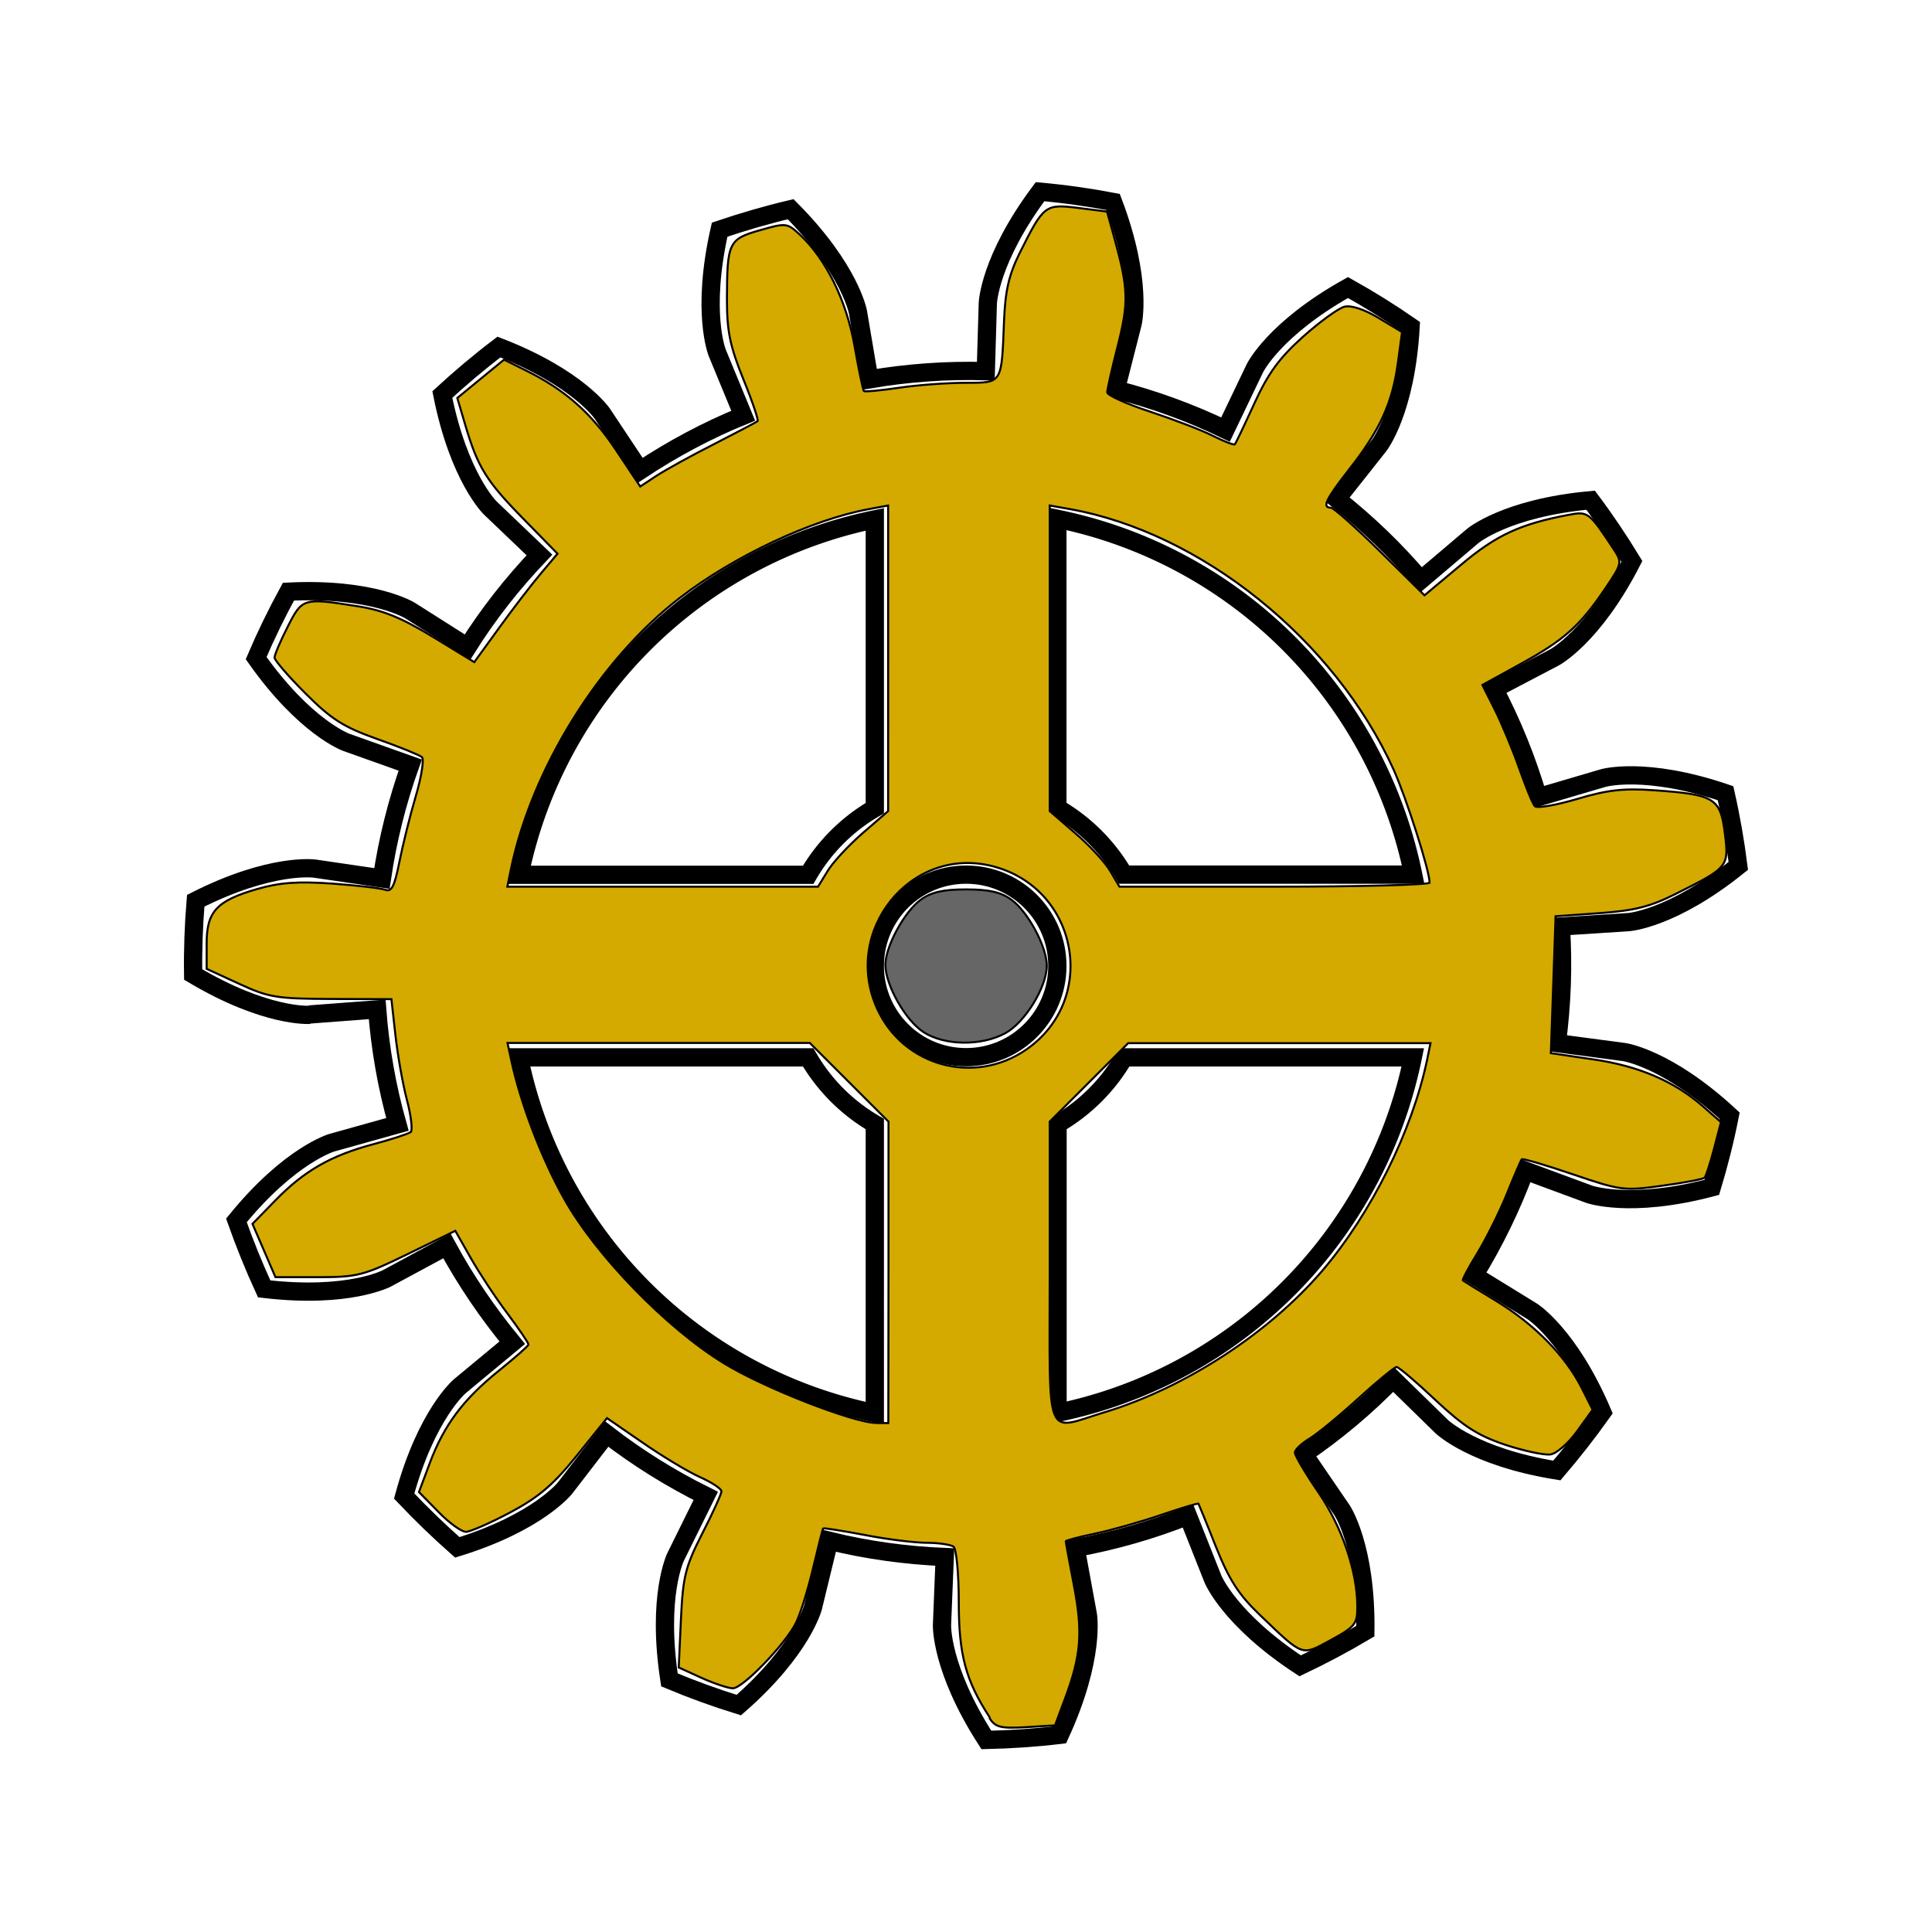 <?xml version="1.0" encoding="UTF-8" standalone="no"?>
<!-- Created with Inkscape (http://www.inkscape.org/) -->

<svg
   xmlns:dc="http://purl.org/dc/elements/1.1/"
   xmlns:cc="http://creativecommons.org/ns#"
   xmlns:rdf="http://www.w3.org/1999/02/22-rdf-syntax-ns#"
   xmlns:svg="http://www.w3.org/2000/svg"
   xmlns="http://www.w3.org/2000/svg"
   xmlns:sodipodi="http://sodipodi.sourceforge.net/DTD/sodipodi-0.dtd"
   xmlns:inkscape="http://www.inkscape.org/namespaces/inkscape"
   inkscape:version="0.92.4 (5da689c313, 2019-01-14)"
   sodipodi:docname="gear02.svg"
   id="svg8"
   version="1.1"
   viewBox="0 0 10.583 10.583"
   height="40"
   width="40">
  <defs
     id="defs2">
    <inkscape:path-effect
       effect="gears"
       id="path-effect837"
       is_visible="true"
       teeth="20"
       phi="15"
       min_radius="5" />
    <inkscape:path-effect
       effect="gears"
       id="path-effect4646"
       is_visible="true"
       teeth="20"
       phi="15"
       min_radius="5" />
    <inkscape:path-effect
       effect="gears"
       id="path-effect3727"
       is_visible="true"
       teeth="25"
       phi="20"
       min_radius="5" />
    <inkscape:path-effect
       effect="gears"
       id="path-effect3721"
       is_visible="true"
       teeth="10"
       phi="5"
       min_radius="5" />
    <inkscape:path-effect
       effect="gears"
       id="path-effect3719"
       is_visible="true"
       teeth="10"
       phi="5"
       min_radius="5" />
    <inkscape:path-effect
       effect="gears"
       id="path-effect3727-4"
       is_visible="true"
       teeth="12"
       phi="20"
       min_radius="5" />
    <inkscape:path-effect
       effect="gears"
       id="path-effect3727-1"
       is_visible="true"
       teeth="30"
       phi="20"
       min_radius="5" />
  </defs>
  <sodipodi:namedview
     id="base"
     pagecolor="#ffffff"
     bordercolor="#666666"
     borderopacity="1.0"
     inkscape:pageopacity="0.0"
     inkscape:pageshadow="2"
     inkscape:zoom="16.01"
     inkscape:cx="27.453734"
     inkscape:cy="21.83292"
     inkscape:document-units="mm"
     inkscape:current-layer="layer1"
     showgrid="true"
     inkscape:window-width="1920"
     inkscape:window-height="1017"
     inkscape:window-x="1912"
     inkscape:window-y="-8"
     inkscape:window-maximized="1"
     inkscape:snap-global="true"
     units="px"
     showguides="true"
     inkscape:guide-bbox="true">
    <inkscape:grid
       type="xygrid"
       id="grid3713"
       units="mm"
       spacingx="1"
       spacingy="1" />
  </sodipodi:namedview>
  <g
     inkscape:label="レイヤー 1"
     inkscape:groupmode="layer"
     id="layer1"
     transform="translate(0,-286.417)">
    <path
       style="fill:none;stroke:#000000;stroke-width:0.1;stroke-linecap:butt;stroke-linejoin:miter;stroke-miterlimit:4;stroke-dasharray:none;stroke-opacity:1"
       d="m 1.696,291.976 c 0,0 -0.238,0.017 -0.638,-0.221 -0.002,-0.135 0.003,-0.27 0.014,-0.404 0.415,-0.21 0.652,-0.176 0.652,-0.176 l 0.368,0.054 c 0.031,-0.211 0.083,-0.419 0.155,-0.621 l -0.351,-0.125 c 0,0 -0.225,-0.081 -0.493,-0.461 0.053,-0.124 0.112,-0.245 0.177,-0.364 0.465,-0.023 0.667,0.104 0.667,0.104 l 0.314,0.199 c 0.114,-0.181 0.246,-0.349 0.394,-0.504 l -0.269,-0.257 c 0,0 -0.172,-0.165 -0.263,-0.622 0.099,-0.091 0.202,-0.178 0.31,-0.26 0.434,0.168 0.567,0.366 0.567,0.366 l 0.206,0.31 c 0.178,-0.118 0.367,-0.219 0.565,-0.3 l -0.142,-0.344 c 0,0 -0.09,-0.221 0.013,-0.675 0.128,-0.043 0.257,-0.081 0.389,-0.112 0.328,0.33 0.369,0.565 0.369,0.565 l 0.062,0.367 c 0.211,-0.036 0.424,-0.051 0.638,-0.045 l 0.011,-0.372 c 0,0 0.008,-0.239 0.286,-0.611 0.134,0.012 0.268,0.031 0.4,0.056 0.165,0.435 0.107,0.667 0.107,0.667 l -0.092,0.361 c 0.207,0.053 0.408,0.126 0.601,0.219 l 0.161,-0.336 c 0,0 0.104,-0.215 0.51,-0.442 0.118,0.066 0.232,0.137 0.343,0.214 -0.026,0.465 -0.173,0.652 -0.173,0.652 l -0.231,0.292 c 0.168,0.133 0.322,0.281 0.46,0.444 l 0.284,-0.241 c 0,0 0.183,-0.154 0.646,-0.196 0.081,0.108 0.156,0.22 0.226,0.335 -0.212,0.414 -0.424,0.526 -0.424,0.526 l -0.33,0.173 c 0.099,0.189 0.18,0.388 0.24,0.593 l 0.357,-0.105 c 0,0 0.23,-0.067 0.67,0.083 0.03,0.132 0.053,0.264 0.07,0.398 -0.362,0.292 -0.601,0.308 -0.601,0.308 l -0.371,0.024 c 0.014,0.213 0.006,0.427 -0.022,0.639 l 0.369,0.049 c 0,0 0.237,0.033 0.578,0.349 -0.026,0.132 -0.059,0.263 -0.098,0.392 -0.45,0.119 -0.674,0.037 -0.674,0.037 l -0.349,-0.129 c -0.074,0.2 -0.168,0.393 -0.28,0.575 l 0.317,0.195 c 0,0 0.203,0.126 0.386,0.554 -0.078,0.11 -0.161,0.216 -0.249,0.319 -0.459,-0.074 -0.631,-0.241 -0.631,-0.241 l -0.266,-0.26 c -0.149,0.153 -0.313,0.291 -0.49,0.411 l 0.21,0.307 c 0,0 0.134,0.198 0.128,0.663 -0.116,0.069 -0.235,0.132 -0.357,0.19 -0.389,-0.255 -0.478,-0.476 -0.478,-0.476 l -0.137,-0.346 c -0.199,0.079 -0.405,0.138 -0.615,0.176 l 0.067,0.366 c 0,0 0.042,0.235 -0.153,0.658 -0.134,0.016 -0.269,0.025 -0.403,0.028 -0.252,-0.391 -0.243,-0.63 -0.243,-0.63 l 0.015,-0.372 c -0.214,-0.009 -0.426,-0.038 -0.633,-0.089 l -0.088,0.362 c 0,0 -0.057,0.232 -0.407,0.538 -0.129,-0.04 -0.256,-0.086 -0.38,-0.138 -0.071,-0.46 0.034,-0.674 0.034,-0.674 l 0.165,-0.334 c -0.192,-0.095 -0.373,-0.208 -0.543,-0.339 l -0.227,0.295 c 0,0 -0.147,0.189 -0.591,0.326 -0.101,-0.089 -0.198,-0.183 -0.291,-0.281 0.122,-0.449 0.305,-0.602 0.305,-0.602 l 0.287,-0.238 c -0.136,-0.165 -0.256,-0.342 -0.358,-0.53 l -0.328,0.177 c 0,0 -0.211,0.113 -0.673,0.058 -0.056,-0.122 -0.107,-0.248 -0.152,-0.375 0.294,-0.361 0.524,-0.426 0.524,-0.426 l 0.358,-0.1 c -0.058,-0.206 -0.095,-0.417 -0.111,-0.63 l -0.371,0.028"
       id="path843"
       inkscape:connector-curvature="0" />
    <path
       style="fill:none;stroke:#000000;stroke-width:0.1;stroke-miterlimit:4;stroke-dasharray:none"
       d="m 5.792,289.259 v 1.584 a 1,1 0 0 1 0.365,0.365 H 7.741 A 2.5,2.5 0 0 0 5.792,289.259 Z m -1,0.003 a 2.5,2.5 0 0 0 -1.946,1.947 h 1.581 a 1,1 0 0 1 0.365,-0.365 z m -1.949,2.947 a 2.5,2.5 0 0 0 1.949,1.949 v -1.584 a 1,1 0 0 1 -0.365,-0.365 z m 3.315,0 a 1,1 0 0 1 -0.365,0.365 v 1.582 a 2.5,2.5 0 0 0 1.946,-1.947 z"
       id="path847"
       inkscape:connector-curvature="0" />
    <ellipse
       style="fill:none;stroke:#000000;stroke-width:0.1;stroke-miterlimit:4;stroke-dasharray:none"
       id="path963-9"
       cx="5.292"
       cy="291.708"
       rx="0.5"
       ry="0.5" />
    <path
       style="fill:#666666;stroke:#000000;stroke-width:0.011;stroke-miterlimit:4;stroke-dasharray:none"
       d="m 5.058,292.07 c -0.098,-0.063 -0.208,-0.258 -0.208,-0.368 0,-0.1 0.104,-0.291 0.193,-0.356 0.057,-0.042 0.123,-0.057 0.249,-0.057 0.126,0 0.192,0.015 0.249,0.057 0.091,0.067 0.193,0.257 0.193,0.361 0,0.117 -0.12,0.312 -0.228,0.37 -0.132,0.071 -0.331,0.068 -0.447,-0.006 z"
       id="path990"
       inkscape:connector-curvature="0" />
    <path
       style="fill:#d4aa00;stroke:#000000;stroke-width:0.011;stroke-miterlimit:4;stroke-dasharray:none"
       d="m 5.42,295.822 c -0.13,-0.199 -0.168,-0.342 -0.168,-0.627 -1.16e-5,-0.157 -0.013,-0.295 -0.029,-0.306 -0.016,-0.011 -0.082,-0.021 -0.147,-0.021 -0.065,-2.3e-4 -0.218,-0.019 -0.34,-0.043 -0.122,-0.023 -0.224,-0.039 -0.227,-0.036 -0.003,0.004 -0.028,0.103 -0.056,0.221 -0.028,0.118 -0.07,0.251 -0.093,0.297 -0.06,0.119 -0.292,0.359 -0.346,0.358 -0.025,-3.5e-4 -0.102,-0.026 -0.171,-0.057 l -0.125,-0.057 0.012,-0.264 c 0.011,-0.234 0.024,-0.287 0.117,-0.47 0.058,-0.113 0.105,-0.217 0.105,-0.231 0,-0.014 -0.053,-0.049 -0.118,-0.078 -0.065,-0.029 -0.206,-0.114 -0.313,-0.188 l -0.196,-0.135 -0.165,0.205 c -0.129,0.16 -0.209,0.228 -0.364,0.311 -0.109,0.058 -0.219,0.106 -0.243,0.107 -0.024,5.1e-4 -0.092,-0.048 -0.151,-0.109 l -0.107,-0.109 0.059,-0.158 c 0.078,-0.209 0.184,-0.35 0.379,-0.507 0.088,-0.071 0.161,-0.135 0.162,-0.143 7.409e-4,-0.008 -0.052,-0.085 -0.116,-0.171 -0.065,-0.086 -0.155,-0.223 -0.201,-0.304 l -0.084,-0.148 -0.26,0.127 c -0.243,0.118 -0.275,0.127 -0.494,0.127 H 1.509 l -0.063,-0.146 -0.063,-0.146 0.124,-0.127 c 0.158,-0.163 0.305,-0.247 0.537,-0.309 0.102,-0.027 0.195,-0.058 0.206,-0.067 0.011,-0.01 0.002,-0.089 -0.021,-0.176 -0.023,-0.087 -0.051,-0.247 -0.063,-0.355 l -0.022,-0.197 -0.328,-0.001 c -0.299,-10e-4 -0.344,-0.008 -0.506,-0.083 l -0.178,-0.082 v -0.139 c 0,-0.175 0.055,-0.234 0.276,-0.298 0.125,-0.036 0.223,-0.043 0.411,-0.03 0.136,0.01 0.266,0.025 0.291,0.034 0.035,0.013 0.051,-0.018 0.077,-0.149 0.018,-0.091 0.058,-0.254 0.09,-0.362 0.032,-0.108 0.047,-0.205 0.034,-0.216 -0.013,-0.011 -0.123,-0.056 -0.245,-0.099 -0.185,-0.066 -0.251,-0.108 -0.392,-0.249 -0.094,-0.094 -0.17,-0.182 -0.17,-0.197 0,-0.015 0.032,-0.091 0.072,-0.169 0.08,-0.158 0.084,-0.159 0.384,-0.112 0.14,0.022 0.241,0.064 0.412,0.168 l 0.226,0.138 0.137,-0.189 c 0.075,-0.104 0.178,-0.238 0.228,-0.297 l 0.091,-0.108 -0.188,-0.192 c -0.203,-0.207 -0.249,-0.282 -0.317,-0.512 l -0.044,-0.149 0.128,-0.105 0.128,-0.105 0.119,0.059 c 0.215,0.106 0.359,0.233 0.494,0.436 l 0.133,0.2 0.088,-0.058 c 0.049,-0.032 0.191,-0.111 0.316,-0.174 0.125,-0.064 0.233,-0.121 0.239,-0.126 0.006,-0.005 -0.029,-0.11 -0.079,-0.232 -0.073,-0.181 -0.089,-0.262 -0.089,-0.436 7.937e-4,-0.311 0.009,-0.329 0.181,-0.378 0.143,-0.041 0.149,-0.04 0.219,0.025 0.143,0.133 0.255,0.362 0.299,0.61 0.023,0.13 0.046,0.241 0.051,0.246 0.005,0.005 0.092,-0.003 0.193,-0.018 0.101,-0.015 0.264,-0.027 0.362,-0.027 0.206,-6.7e-4 0.199,0.009 0.213,-0.343 0.007,-0.165 0.027,-0.25 0.087,-0.371 0.131,-0.261 0.137,-0.266 0.319,-0.244 l 0.158,0.02 0.041,0.148 c 0.076,0.275 0.078,0.35 0.018,0.586 -0.032,0.125 -0.058,0.24 -0.058,0.256 0,0.016 0.106,0.064 0.235,0.106 0.129,0.043 0.285,0.102 0.345,0.133 0.06,0.03 0.114,0.051 0.119,0.046 0.005,-0.005 0.053,-0.106 0.107,-0.224 0.076,-0.166 0.136,-0.248 0.266,-0.365 0.093,-0.083 0.195,-0.157 0.228,-0.165 0.036,-0.009 0.11,0.015 0.187,0.062 l 0.128,0.077 -0.023,0.17 c -0.03,0.218 -0.097,0.365 -0.262,0.576 -0.133,0.17 -0.155,0.216 -0.105,0.216 0.015,0 0.136,0.108 0.27,0.24 l 0.243,0.24 0.201,-0.168 c 0.194,-0.163 0.325,-0.223 0.59,-0.273 0.105,-0.02 0.111,-0.015 0.245,0.188 0.048,0.073 0.047,0.078 -0.046,0.216 -0.138,0.204 -0.225,0.282 -0.462,0.412 l -0.211,0.116 0.068,0.135 c 0.037,0.074 0.097,0.218 0.133,0.32 0.036,0.102 0.074,0.196 0.086,0.209 0.011,0.013 0.115,-0.005 0.231,-0.039 0.167,-0.05 0.254,-0.06 0.424,-0.048 0.329,0.023 0.362,0.043 0.386,0.234 0.023,0.185 0.021,0.188 -0.266,0.332 -0.143,0.072 -0.228,0.093 -0.42,0.107 l -0.241,0.017 -0.013,0.375 -0.013,0.375 0.232,0.034 c 0.249,0.036 0.445,0.12 0.602,0.258 l 0.098,0.086 -0.038,0.145 c -0.021,0.08 -0.044,0.151 -0.052,0.159 -0.008,0.008 -0.112,0.028 -0.231,0.044 -0.21,0.029 -0.227,0.027 -0.489,-0.062 -0.149,-0.051 -0.276,-0.088 -0.281,-0.083 -0.005,0.005 -0.042,0.091 -0.082,0.19 -0.04,0.099 -0.113,0.245 -0.161,0.324 -0.049,0.079 -0.084,0.146 -0.08,0.15 0.005,0.004 0.089,0.055 0.187,0.115 0.205,0.125 0.375,0.298 0.463,0.472 l 0.061,0.121 -0.085,0.118 c -0.047,0.065 -0.112,0.122 -0.146,0.127 -0.033,0.005 -0.145,-0.019 -0.248,-0.053 -0.149,-0.05 -0.227,-0.1 -0.381,-0.244 -0.106,-0.1 -0.202,-0.182 -0.214,-0.182 -0.011,0 -0.106,0.078 -0.21,0.173 -0.104,0.095 -0.225,0.194 -0.268,0.22 -0.043,0.026 -0.079,0.06 -0.079,0.076 0,0.016 0.057,0.113 0.127,0.215 0.131,0.191 0.215,0.437 0.215,0.629 0,0.095 -0.012,0.11 -0.144,0.182 -0.164,0.089 -0.148,0.095 -0.39,-0.137 -0.116,-0.111 -0.168,-0.192 -0.24,-0.372 -0.05,-0.127 -0.094,-0.233 -0.096,-0.237 -0.003,-0.004 -0.096,0.024 -0.207,0.062 -0.111,0.038 -0.274,0.084 -0.361,0.102 -0.088,0.018 -0.159,0.037 -0.159,0.042 0,0.005 0.02,0.115 0.045,0.244 0.049,0.256 0.039,0.381 -0.049,0.617 l -0.055,0.147 -0.16,0.01 c -0.135,0.008 -0.166,7.4e-4 -0.197,-0.047 z m -0.553,-2.436 v -0.825 L 4.651,292.345 4.436,292.13 H 3.608 2.78 l 0.02,0.093 c 0.051,0.238 0.167,0.542 0.291,0.762 0.174,0.31 0.56,0.707 0.873,0.899 0.219,0.135 0.711,0.327 0.838,0.328 l 0.064,2.5e-4 z m 1.187,0.766 c 0.439,-0.134 0.897,-0.433 1.189,-0.774 0.268,-0.314 0.492,-0.765 0.574,-1.154 l 0.019,-0.093 H 7.008 6.18 l -0.215,0.215 -0.215,0.215 v 0.825 c 0,0.948 -0.032,0.868 0.303,0.766 z m -0.432,-1.986 c 0.398,-0.276 0.284,-0.887 -0.188,-1.005 -0.447,-0.112 -0.824,0.358 -0.628,0.784 0.144,0.313 0.532,0.418 0.816,0.221 z M 4.533,291.189 c 0.028,-0.047 0.114,-0.14 0.191,-0.207 l 0.141,-0.122 1.38e-5,-0.837 1.4e-5,-0.837 -0.107,0.02 c -0.313,0.058 -0.737,0.257 -1.033,0.485 -0.442,0.34 -0.813,0.937 -0.927,1.49 l -0.019,0.093 h 0.851 0.851 z m 3.298,0.063 c 0,-0.066 -0.127,-0.463 -0.197,-0.619 -0.323,-0.712 -1.056,-1.301 -1.777,-1.428 l -0.107,-0.019 1.37e-5,0.837 1.4e-5,0.837 0.141,0.122 c 0.078,0.067 0.164,0.16 0.191,0.207 l 0.05,0.085 h 0.849 c 0.467,0 0.849,-0.01 0.849,-0.022 z"
       id="path1000"
       inkscape:connector-curvature="0" />
  </g>
</svg>
